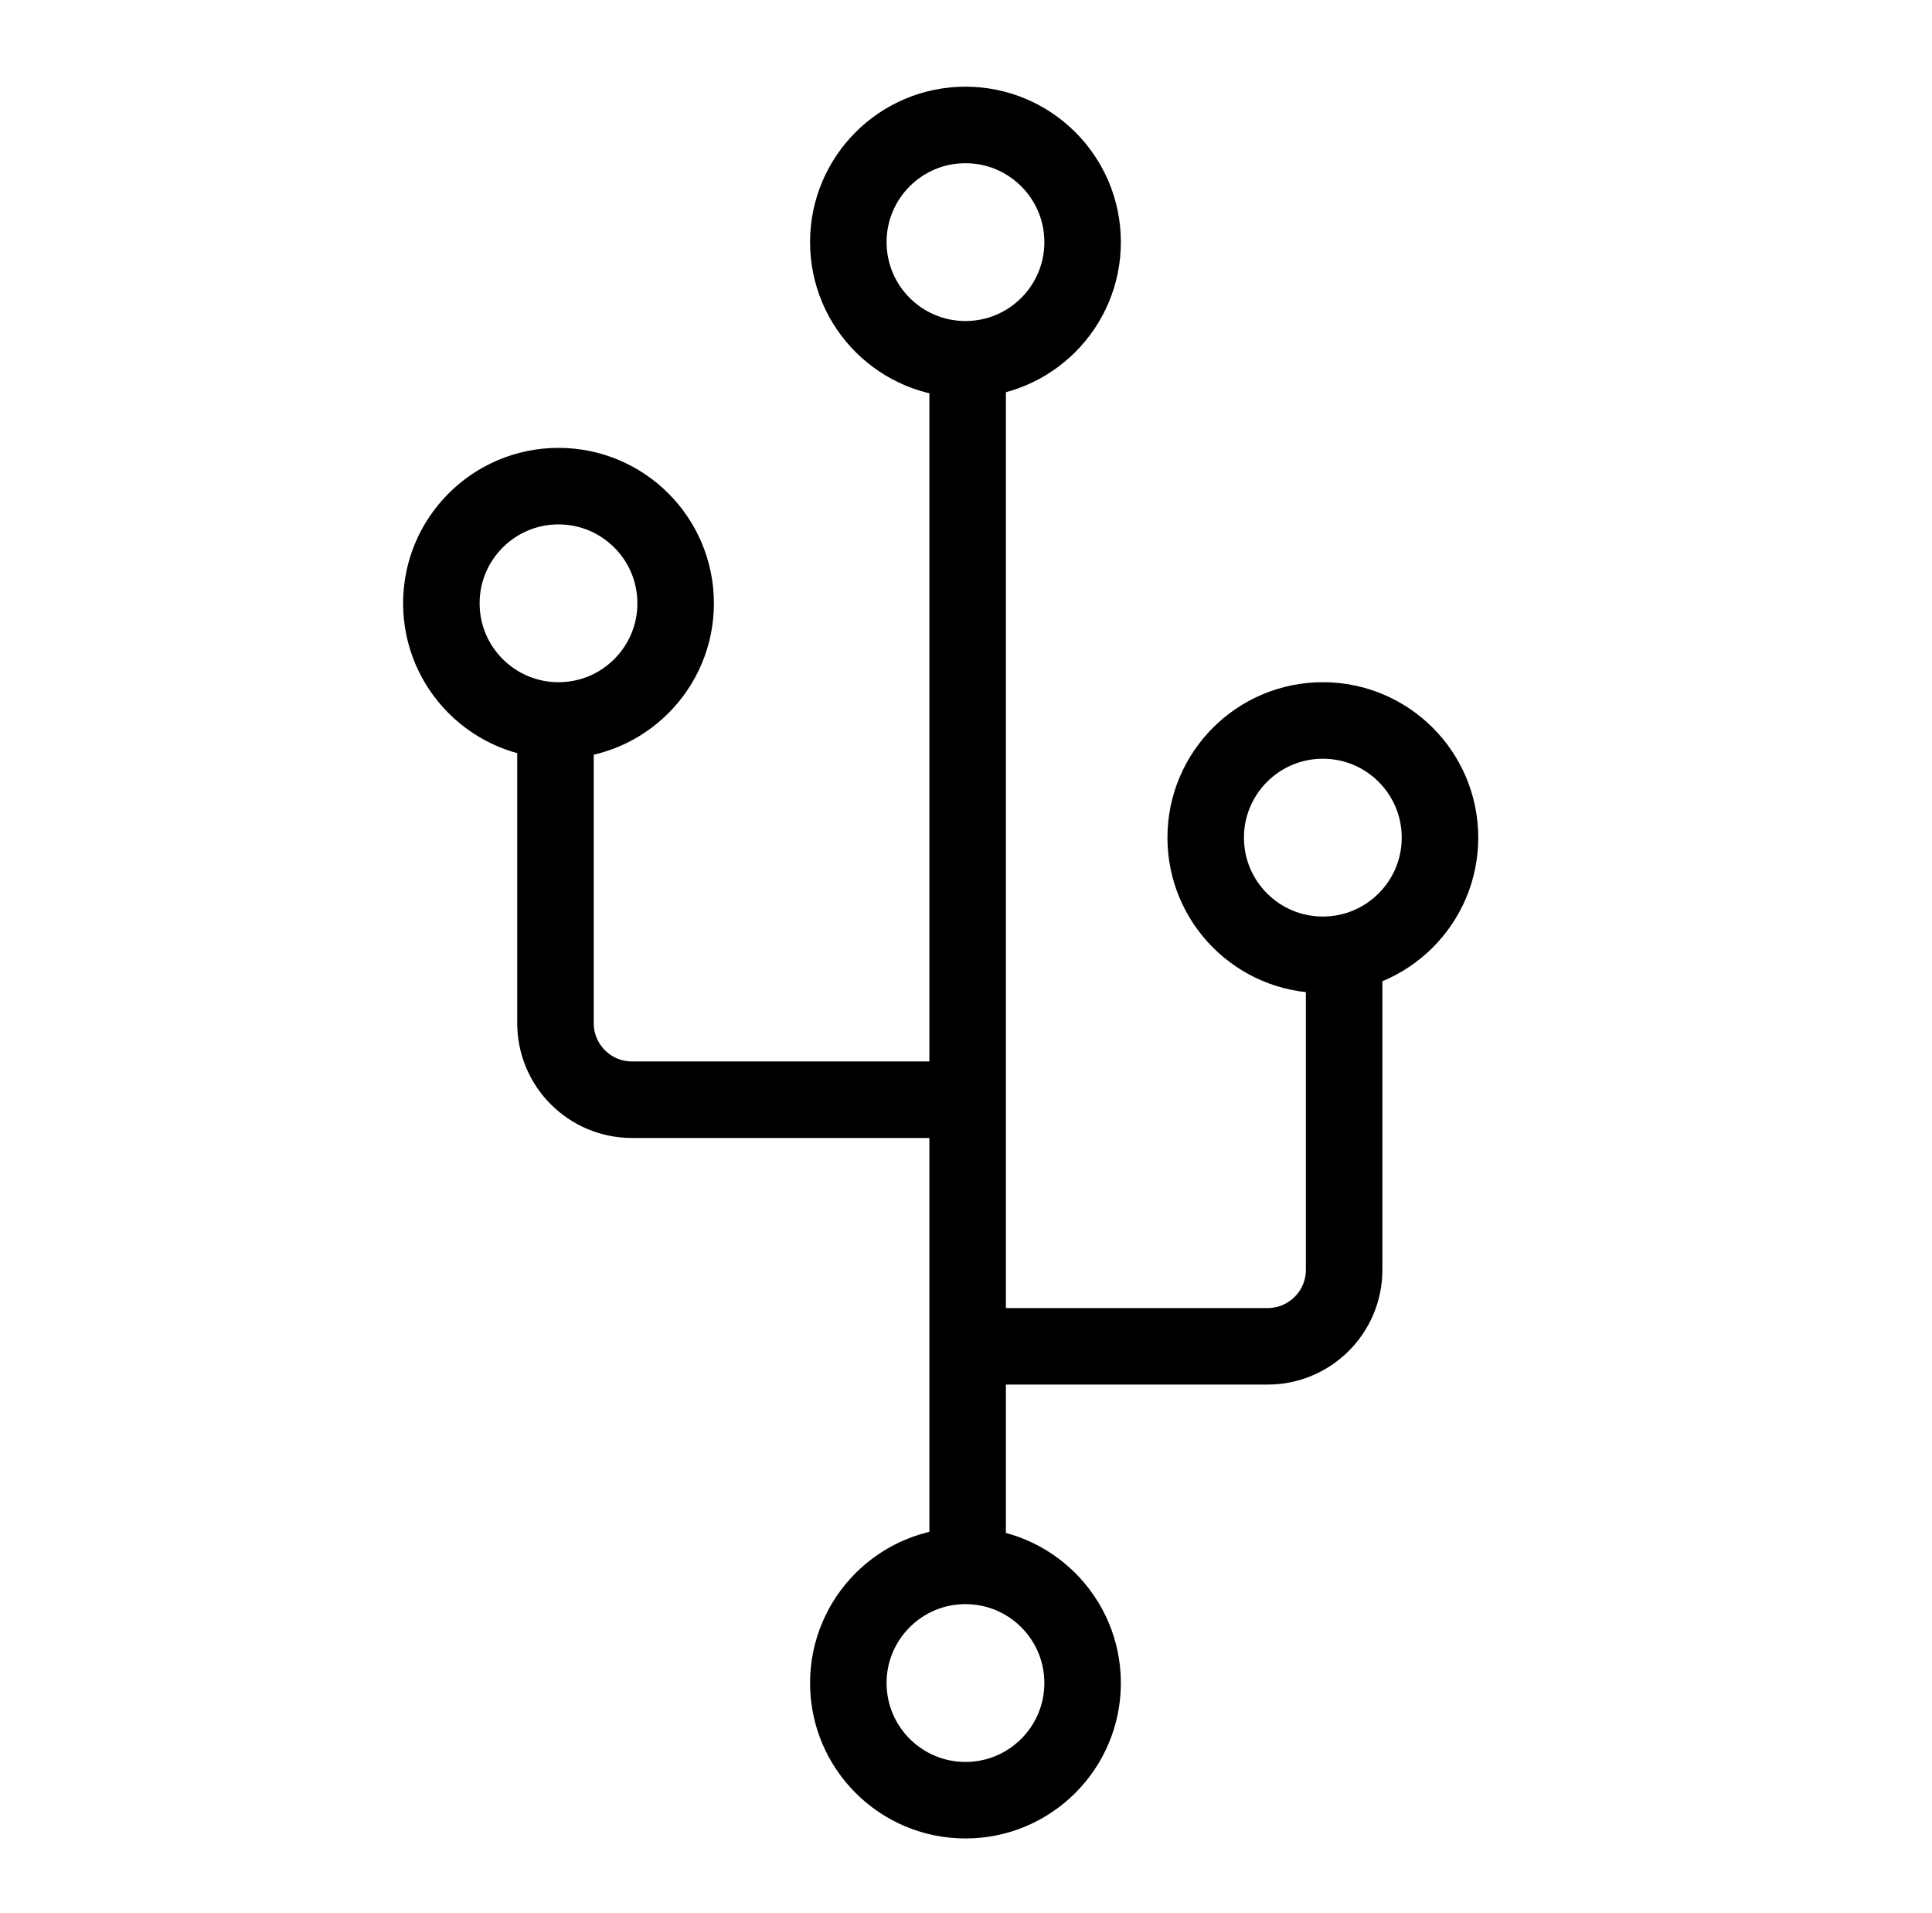 <svg width="101" height="100" viewBox="0 0 101 100" fill="none" xmlns="http://www.w3.org/2000/svg">
<g clip-path="url(#clip0)">
<circle cx="29.197" cy="31.534" r="6.124" stroke="black" stroke-width="4"/>
<circle cx="69.155" cy="43.782" r="6.124" stroke="black" stroke-width="4"/>
<circle cx="50.472" cy="12.655" r="6.124" stroke="black" stroke-width="4"/>
<circle cx="50.472" cy="87.97" r="6.124" stroke="black" stroke-width="4"/>
<path d="M50.586 81.893V70.37M50.586 18.812V57.481M50.586 70.37H66.268C68.477 70.37 70.268 68.579 70.268 66.37V50.244M50.586 70.37V57.481M50.586 57.481H33.039C30.83 57.481 29.039 55.69 29.039 53.481V37.834" stroke="black" stroke-width="4"/>
</g>
<defs>
<clipPath id="clip0">
<rect x="0.976" width="100" height="100" fill="white"/>
</clipPath>
</defs>
</svg>
